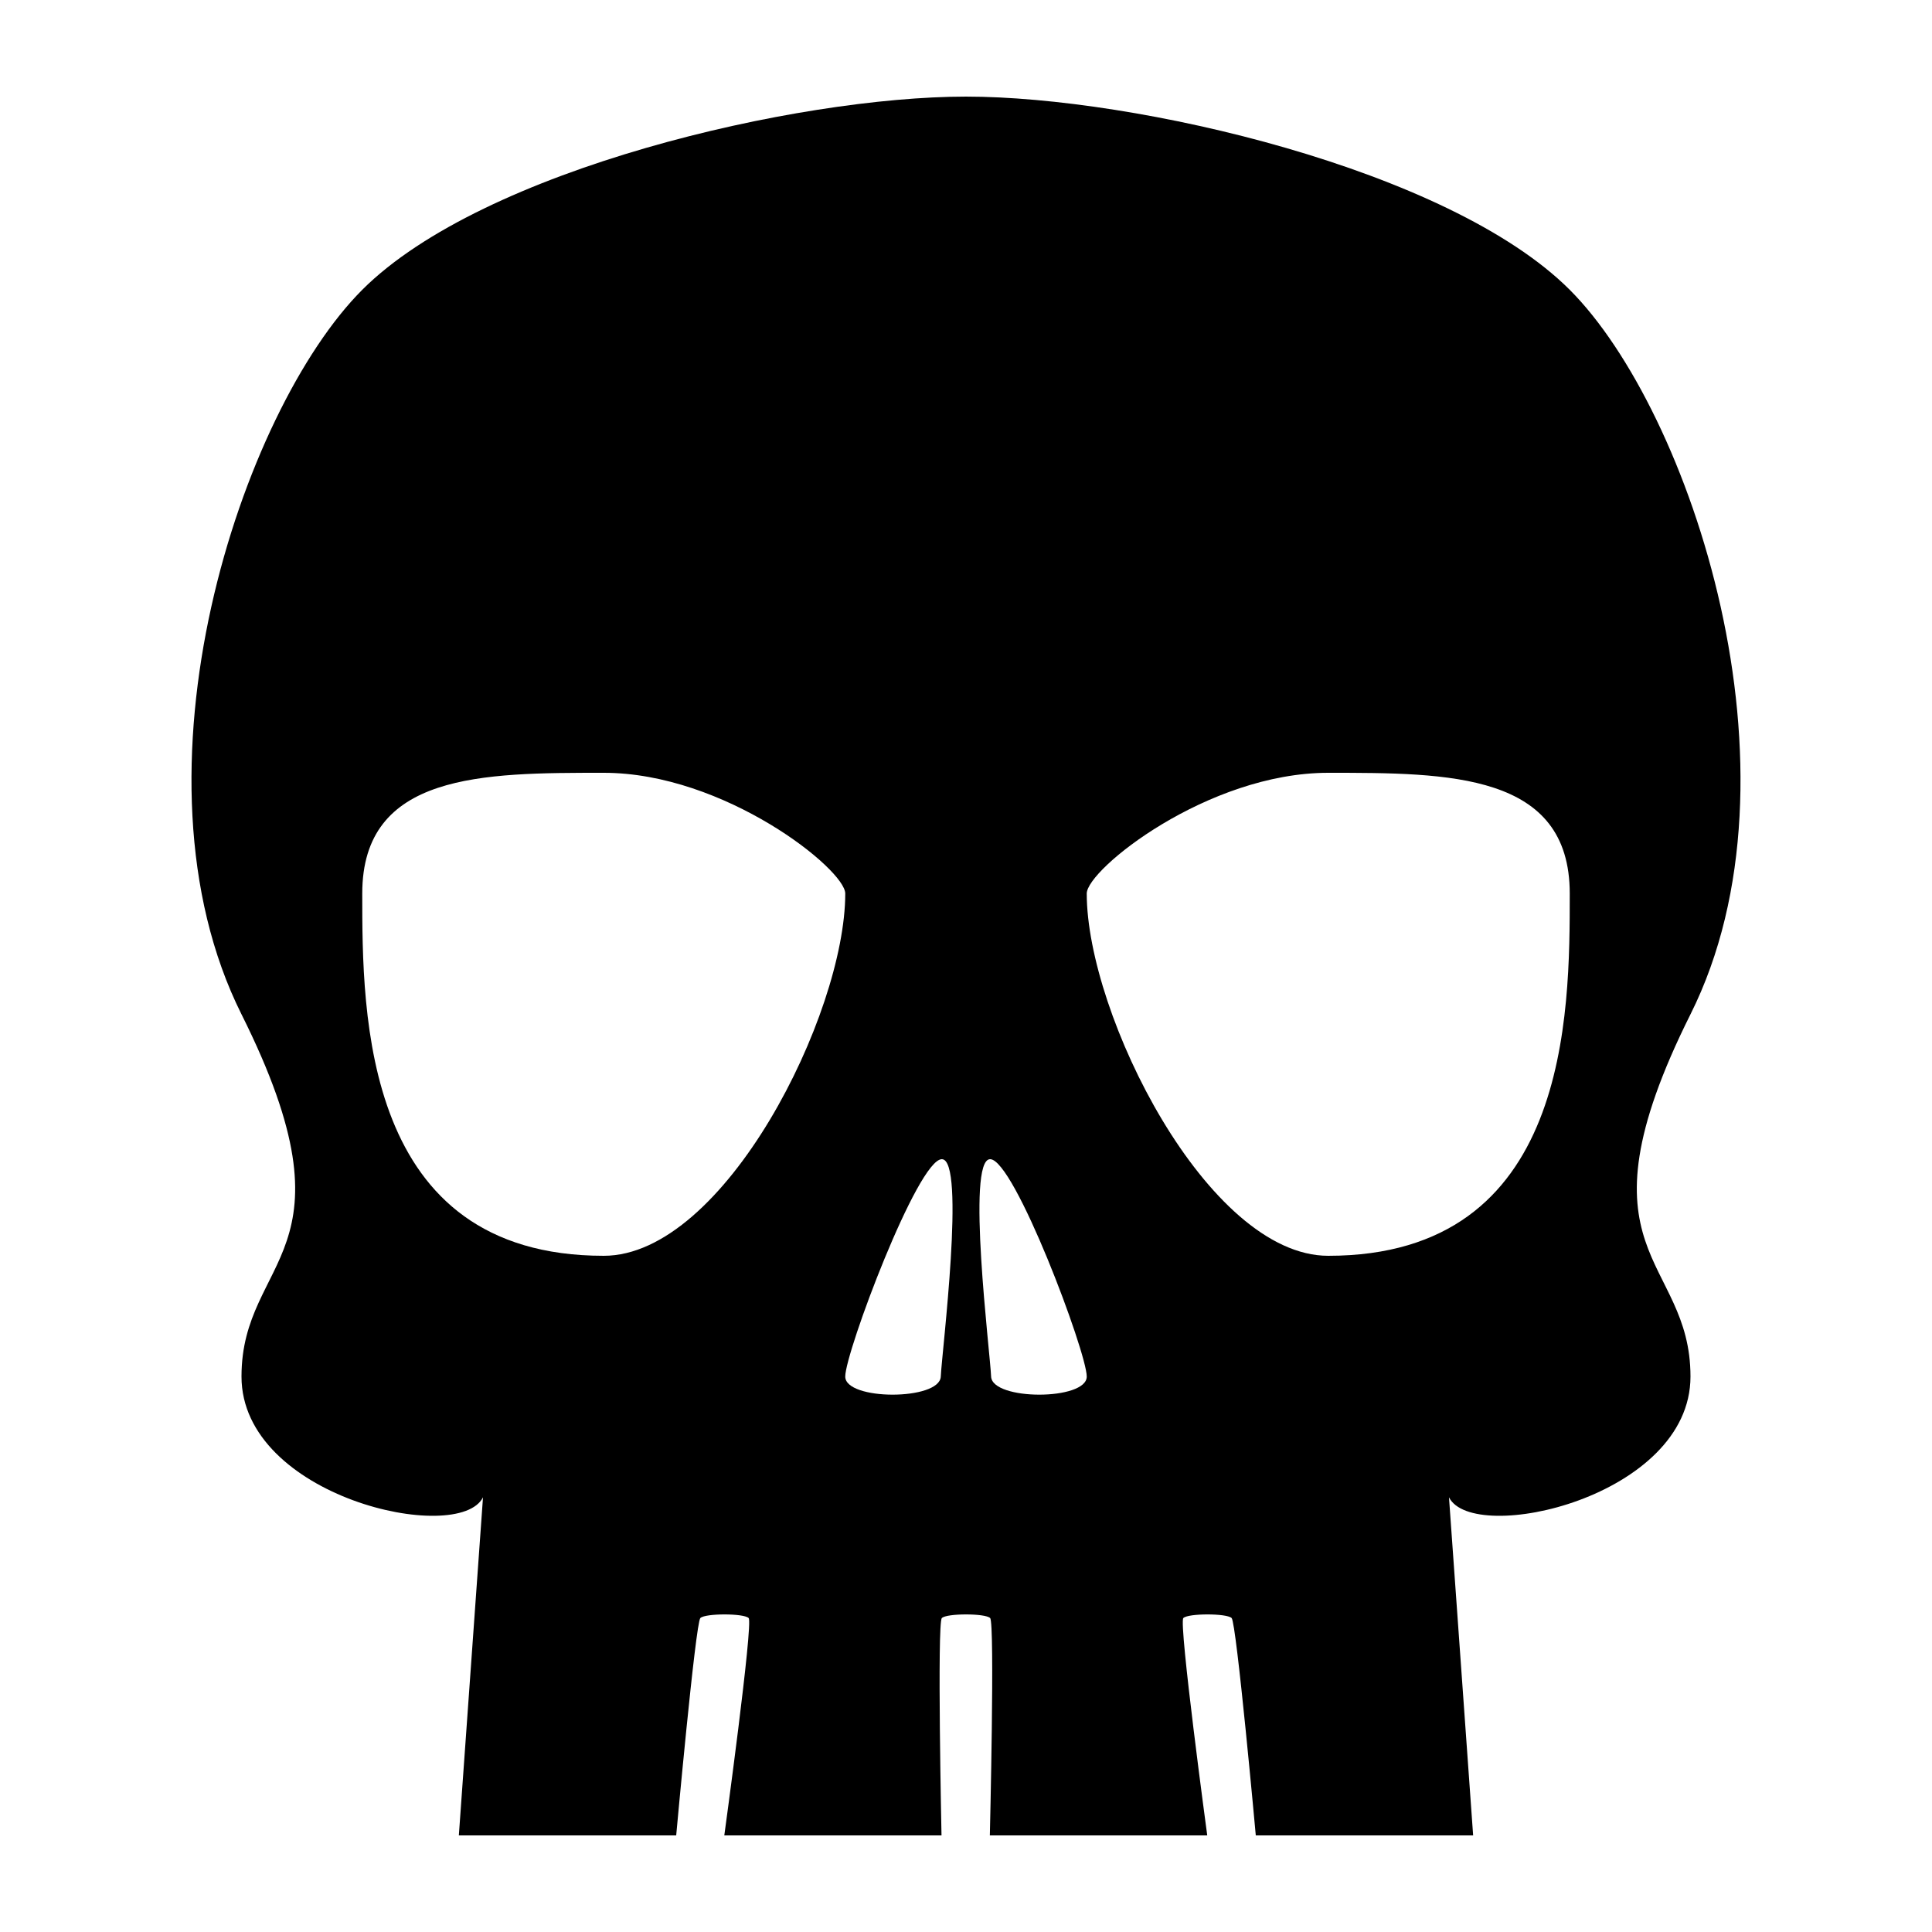 <?xml version="1.0" encoding="UTF-8" standalone="no"?>
<svg
   xmlns:dc="http://purl.org/dc/elements/1.1/"
   xmlns:cc="http://creativecommons.org/ns#"
   xmlns:rdf="http://www.w3.org/1999/02/22-rdf-syntax-ns#"
   xmlns:svg="http://www.w3.org/2000/svg"
   xmlns="http://www.w3.org/2000/svg"
   xmlns:sodipodi="http://sodipodi.sourceforge.net/DTD/sodipodi-0.dtd"
   xmlns:inkscape="http://www.inkscape.org/namespaces/inkscape"
   width="100"
   height="100"
   viewBox="0 0 333.333 333.333"
   id="svg2"
   version="1.1"
   inkscape:version="0.91 r13725"
   sodipodi:docname="Skull.svg">
  <defs
     id="defs7" />
  <sodipodi:namedview
     pagecolor="#ffffff"
     bordercolor="#666666"
     borderopacity="1"
     objecttolerance="10"
     gridtolerance="10"
     guidetolerance="10"
     inkscape:pageopacity="0"
     inkscape:pageshadow="2"
     inkscape:window-width="1218"
     inkscape:window-height="697"
     id="namedview5"
     showgrid="false"
     units="px"
     inkscape:zoom="1.5733302"
     inkscape:cx="75.000148"
     inkscape:cy="75.000148"
     inkscape:window-x="54"
     inkscape:window-y="-8"
     inkscape:window-maximized="1"
     inkscape:current-layer="svg2" />
  <path
     id="Skull"
     d="m 62.5,154.166 c 0,20.833 0,62.5 41.667,62.5 20.833,0 41.667,-41.667 41.667,-62.5 0,-4.167 -20.833,-20.833 -41.667,-20.833 -20.833,0 -41.667,0 -41.667,20.833 z m 166.666,62.5 c 41.667,0 41.667,-41.667 41.667,-62.5 0,-20.833 -20.833,-20.833 -41.667,-20.833 -20.833,0 -41.667,16.667 -41.667,20.833 0,20.833 20.833,62.5 41.667,62.5 z m -58.167,20.833 c 0.167,4.167 16.5,4.167 16.5,0 0,-4.167 -12.5,-37.5 -16.667,-37.5 -4.167,0 0,33.333 0.167,37.5 z m -8.5,-37.5 c -4.167,0 -16.667,33.333 -16.667,37.5 0,4.167 16.3,4.167 16.483,0 0.183,-4.167 4.35,-37.5 0.183,-37.5 z m 8.333,79.167 c -0.833,-0.833 -7.5,-0.833 -8.333,0 -0.833,0.833 -0.058,37.5 -0.058,37.5 l -37.475,0 c 0,0 5.033,-36.667 4.2,-37.5 -0.833,-0.833 -7.5,-0.833 -8.333,0 -0.833,0.833 -4.167,37.5 -4.167,37.5 l -37.5,0 4.167,-58.333 c -4.167,8.333 -41.667,0 -41.667,-20.833 0,-20.833 20.833,-20.833 0,-62.5 -20.833,-41.667 0,-104.166 20.833,-125 20.833,-20.833 75,-33.333 104.166,-33.333 29.167,0 83.333,12.5 104.166,33.333 20.833,20.833 41.667,83.333 20.833,125 -20.833,41.667 0,41.667 0,62.5 0,20.833 -37.5,29.167 -41.667,20.833 l 4.167,58.333 -37.5,0 c 0,0 -3.333,-36.667 -4.167,-37.5 -0.833,-0.833 -7.5,-0.833 -8.333,0 -0.833,0.833 4.125,37.5 4.125,37.5 l -37.508,0 c 0,0 0.883,-36.667 0.05,-37.5 z"
     inkscape:connector-curvature="0"
     style="fill:#000000;fill-opacity:1;stroke:none;stroke-width:1"
     sodipodi:nodetypes="ssssssssssssssssssssccsscccssssssscccssccs" />
</svg>
